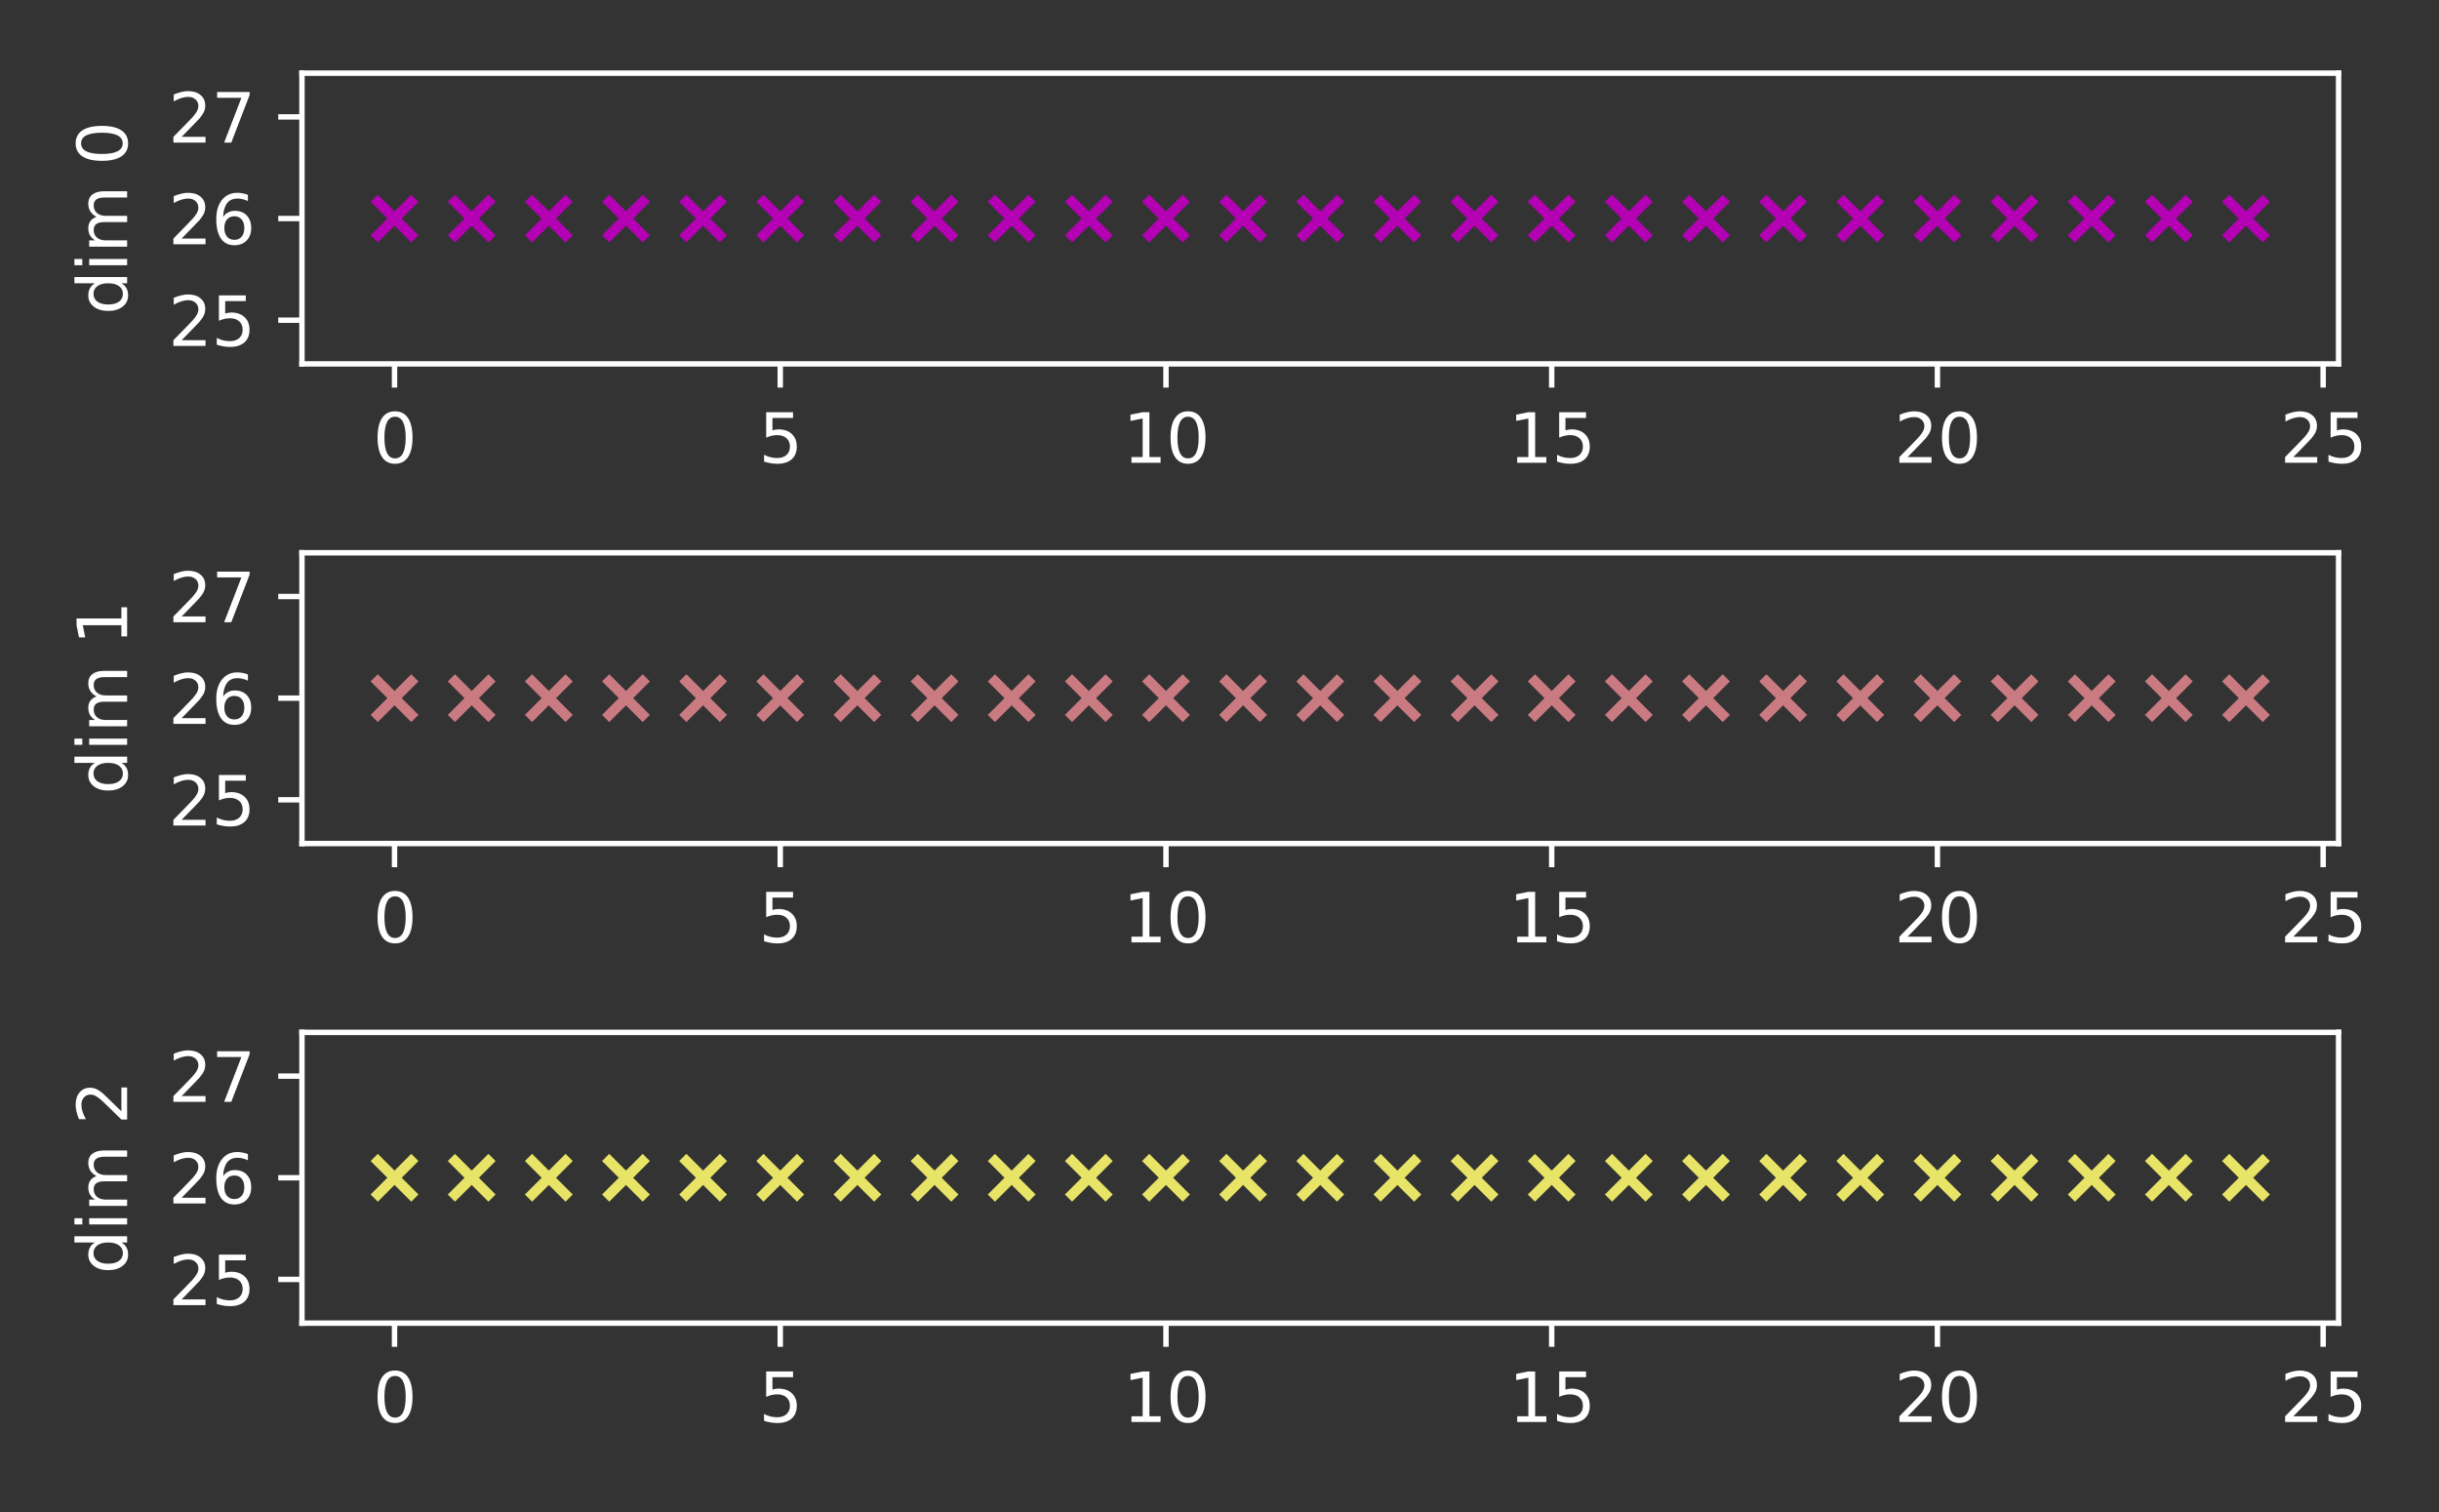 <?xml version="1.0" encoding="utf-8" standalone="no"?>
<!DOCTYPE svg PUBLIC "-//W3C//DTD SVG 1.1//EN"
  "http://www.w3.org/Graphics/SVG/1.1/DTD/svg11.dtd">
<svg xmlns:xlink="http://www.w3.org/1999/xlink" width="360pt" height="223.2pt" viewBox="0 0 360 223.2" xmlns="http://www.w3.org/2000/svg" version="1.1">
 <rect x="0" y="0" width="360" height="223.2" fill="#333333" stroke="none"/>
 <defs>
  <style type="text/css">*{stroke-linejoin: round; stroke-linecap: butt}</style>
 </defs>
 <g id="figure_1">
  <g id="patch_1">
   <path d="M 0 223.2 
L 360 223.2 
L 360 0 
L 0 0 
L 0 223.2 
z
" style="fill: none"/>
  </g>
  <g id="axes_1">
   <g id="patch_2">
    <path d="M 44.57 53.72 
L 345.176 53.72 
L 345.176 10.8 
L 44.57 10.8 
L 44.57 53.72 
z
" style="fill: none"/>
   </g>
   <g id="PathCollection_1">
    <defs>
     <path id="m669d2fa806" d="M -3 3 
L 3 -3 
M -3 -3 
L 3 3 
" style="stroke: #b301b3; stroke-width: 1.5"/>
    </defs>
    <g clip-path="url(#pa484017b61)">
     <use xlink:href="#m669d2fa806" x="58.234" y="32.26" style="fill: #b301b3; stroke: #b301b3; stroke-width: 1.5"/>
     <use xlink:href="#m669d2fa806" x="69.621" y="32.26" style="fill: #b301b3; stroke: #b301b3; stroke-width: 1.5"/>
     <use xlink:href="#m669d2fa806" x="81.007" y="32.26" style="fill: #b301b3; stroke: #b301b3; stroke-width: 1.5"/>
     <use xlink:href="#m669d2fa806" x="92.394" y="32.26" style="fill: #b301b3; stroke: #b301b3; stroke-width: 1.5"/>
     <use xlink:href="#m669d2fa806" x="103.78" y="32.26" style="fill: #b301b3; stroke: #b301b3; stroke-width: 1.5"/>
     <use xlink:href="#m669d2fa806" x="115.167" y="32.26" style="fill: #b301b3; stroke: #b301b3; stroke-width: 1.5"/>
     <use xlink:href="#m669d2fa806" x="126.553" y="32.26" style="fill: #b301b3; stroke: #b301b3; stroke-width: 1.5"/>
     <use xlink:href="#m669d2fa806" x="137.94" y="32.26" style="fill: #b301b3; stroke: #b301b3; stroke-width: 1.5"/>
     <use xlink:href="#m669d2fa806" x="149.327" y="32.26" style="fill: #b301b3; stroke: #b301b3; stroke-width: 1.5"/>
     <use xlink:href="#m669d2fa806" x="160.713" y="32.26" style="fill: #b301b3; stroke: #b301b3; stroke-width: 1.5"/>
     <use xlink:href="#m669d2fa806" x="172.1" y="32.26" style="fill: #b301b3; stroke: #b301b3; stroke-width: 1.5"/>
     <use xlink:href="#m669d2fa806" x="183.486" y="32.26" style="fill: #b301b3; stroke: #b301b3; stroke-width: 1.5"/>
     <use xlink:href="#m669d2fa806" x="194.873" y="32.26" style="fill: #b301b3; stroke: #b301b3; stroke-width: 1.5"/>
     <use xlink:href="#m669d2fa806" x="206.26" y="32.26" style="fill: #b301b3; stroke: #b301b3; stroke-width: 1.5"/>
     <use xlink:href="#m669d2fa806" x="217.646" y="32.26" style="fill: #b301b3; stroke: #b301b3; stroke-width: 1.5"/>
     <use xlink:href="#m669d2fa806" x="229.033" y="32.26" style="fill: #b301b3; stroke: #b301b3; stroke-width: 1.5"/>
     <use xlink:href="#m669d2fa806" x="240.419" y="32.26" style="fill: #b301b3; stroke: #b301b3; stroke-width: 1.5"/>
     <use xlink:href="#m669d2fa806" x="251.806" y="32.26" style="fill: #b301b3; stroke: #b301b3; stroke-width: 1.5"/>
     <use xlink:href="#m669d2fa806" x="263.193" y="32.26" style="fill: #b301b3; stroke: #b301b3; stroke-width: 1.5"/>
     <use xlink:href="#m669d2fa806" x="274.579" y="32.26" style="fill: #b301b3; stroke: #b301b3; stroke-width: 1.5"/>
     <use xlink:href="#m669d2fa806" x="285.966" y="32.26" style="fill: #b301b3; stroke: #b301b3; stroke-width: 1.5"/>
     <use xlink:href="#m669d2fa806" x="297.352" y="32.26" style="fill: #b301b3; stroke: #b301b3; stroke-width: 1.5"/>
     <use xlink:href="#m669d2fa806" x="308.739" y="32.26" style="fill: #b301b3; stroke: #b301b3; stroke-width: 1.5"/>
     <use xlink:href="#m669d2fa806" x="320.126" y="32.26" style="fill: #b301b3; stroke: #b301b3; stroke-width: 1.5"/>
     <use xlink:href="#m669d2fa806" x="331.512" y="32.26" style="fill: #b301b3; stroke: #b301b3; stroke-width: 1.5"/>
    </g>
   </g>
   <g id="matplotlib.axis_1">
    <g id="xtick_1">
     <g id="line2d_1">
      <defs>
       <path id="m7ad5fd0b21" d="M 0 0 
L 0 3.5 
" style="stroke: #ffffff; stroke-width: 0.8"/>
      </defs>
      <g>
       <use xlink:href="#m7ad5fd0b21" x="58.234" y="53.72" style="fill: #ffffff; stroke: #ffffff; stroke-width: 0.8"/>
      </g>
     </g>
     <g id="text_1">
      <!-- 0 -->
      <g style="fill: #ffffff" transform="translate(55.053 68.318) scale(0.1 -0.1)">
       <defs>
        <path id="DejaVuSans-30" d="M 2034 4250 
Q 1547 4250 1301 3770 
Q 1056 3291 1056 2328 
Q 1056 1369 1301 889 
Q 1547 409 2034 409 
Q 2525 409 2770 889 
Q 3016 1369 3016 2328 
Q 3016 3291 2770 3770 
Q 2525 4250 2034 4250 
z
M 2034 4750 
Q 2819 4750 3233 4129 
Q 3647 3509 3647 2328 
Q 3647 1150 3233 529 
Q 2819 -91 2034 -91 
Q 1250 -91 836 529 
Q 422 1150 422 2328 
Q 422 3509 836 4129 
Q 1250 4750 2034 4750 
z
" transform="scale(0.016)"/>
       </defs>
       <use xlink:href="#DejaVuSans-30"/>
      </g>
     </g>
    </g>
    <g id="xtick_2">
     <g id="line2d_2">
      <g>
       <use xlink:href="#m7ad5fd0b21" x="115.167" y="53.72" style="fill: #ffffff; stroke: #ffffff; stroke-width: 0.8"/>
      </g>
     </g>
     <g id="text_2">
      <!-- 5 -->
      <g style="fill: #ffffff" transform="translate(111.986 68.318) scale(0.1 -0.1)">
       <defs>
        <path id="DejaVuSans-35" d="M 691 4666 
L 3169 4666 
L 3169 4134 
L 1269 4134 
L 1269 2991 
Q 1406 3038 1543 3061 
Q 1681 3084 1819 3084 
Q 2600 3084 3056 2656 
Q 3513 2228 3513 1497 
Q 3513 744 3044 326 
Q 2575 -91 1722 -91 
Q 1428 -91 1123 -41 
Q 819 9 494 109 
L 494 744 
Q 775 591 1075 516 
Q 1375 441 1709 441 
Q 2250 441 2565 725 
Q 2881 1009 2881 1497 
Q 2881 1984 2565 2268 
Q 2250 2553 1709 2553 
Q 1456 2553 1204 2497 
Q 953 2441 691 2322 
L 691 4666 
z
" transform="scale(0.016)"/>
       </defs>
       <use xlink:href="#DejaVuSans-35"/>
      </g>
     </g>
    </g>
    <g id="xtick_3">
     <g id="line2d_3">
      <g>
       <use xlink:href="#m7ad5fd0b21" x="172.1" y="53.72" style="fill: #ffffff; stroke: #ffffff; stroke-width: 0.8"/>
      </g>
     </g>
     <g id="text_3">
      <!-- 10 -->
      <g style="fill: #ffffff" transform="translate(165.737 68.318) scale(0.1 -0.1)">
       <defs>
        <path id="DejaVuSans-31" d="M 794 531 
L 1825 531 
L 1825 4091 
L 703 3866 
L 703 4441 
L 1819 4666 
L 2450 4666 
L 2450 531 
L 3481 531 
L 3481 0 
L 794 0 
L 794 531 
z
" transform="scale(0.016)"/>
       </defs>
       <use xlink:href="#DejaVuSans-31"/>
       <use xlink:href="#DejaVuSans-30" x="63.623"/>
      </g>
     </g>
    </g>
    <g id="xtick_4">
     <g id="line2d_4">
      <g>
       <use xlink:href="#m7ad5fd0b21" x="229.033" y="53.72" style="fill: #ffffff; stroke: #ffffff; stroke-width: 0.8"/>
      </g>
     </g>
     <g id="text_4">
      <!-- 15 -->
      <g style="fill: #ffffff" transform="translate(222.67 68.318) scale(0.1 -0.1)">
       <use xlink:href="#DejaVuSans-31"/>
       <use xlink:href="#DejaVuSans-35" x="63.623"/>
      </g>
     </g>
    </g>
    <g id="xtick_5">
     <g id="line2d_5">
      <g>
       <use xlink:href="#m7ad5fd0b21" x="285.966" y="53.72" style="fill: #ffffff; stroke: #ffffff; stroke-width: 0.8"/>
      </g>
     </g>
     <g id="text_5">
      <!-- 20 -->
      <g style="fill: #ffffff" transform="translate(279.603 68.318) scale(0.1 -0.1)">
       <defs>
        <path id="DejaVuSans-32" d="M 1228 531 
L 3431 531 
L 3431 0 
L 469 0 
L 469 531 
Q 828 903 1448 1529 
Q 2069 2156 2228 2338 
Q 2531 2678 2651 2914 
Q 2772 3150 2772 3378 
Q 2772 3750 2511 3984 
Q 2250 4219 1831 4219 
Q 1534 4219 1204 4116 
Q 875 4013 500 3803 
L 500 4441 
Q 881 4594 1212 4672 
Q 1544 4750 1819 4750 
Q 2544 4750 2975 4387 
Q 3406 4025 3406 3419 
Q 3406 3131 3298 2873 
Q 3191 2616 2906 2266 
Q 2828 2175 2409 1742 
Q 1991 1309 1228 531 
z
" transform="scale(0.016)"/>
       </defs>
       <use xlink:href="#DejaVuSans-32"/>
       <use xlink:href="#DejaVuSans-30" x="63.623"/>
      </g>
     </g>
    </g>
    <g id="xtick_6">
     <g id="line2d_6">
      <g>
       <use xlink:href="#m7ad5fd0b21" x="342.899" y="53.72" style="fill: #ffffff; stroke: #ffffff; stroke-width: 0.8"/>
      </g>
     </g>
     <g id="text_6">
      <!-- 25 -->
      <g style="fill: #ffffff" transform="translate(336.536 68.318) scale(0.1 -0.1)">
       <use xlink:href="#DejaVuSans-32"/>
       <use xlink:href="#DejaVuSans-35" x="63.623"/>
      </g>
     </g>
    </g>
   </g>
   <g id="matplotlib.axis_2">
    <g id="ytick_1">
     <g id="line2d_7">
      <defs>
       <path id="m9f7018ae4d" d="M 0 0 
L -3.5 0 
" style="stroke: #ffffff; stroke-width: 0.8"/>
      </defs>
      <g>
       <use xlink:href="#m9f7018ae4d" x="44.57" y="47.267" style="fill: #ffffff; stroke: #ffffff; stroke-width: 0.8"/>
      </g>
     </g>
     <g id="text_7">
      <!-- 25 -->
      <g style="fill: #ffffff" transform="translate(24.845 51.066) scale(0.1 -0.1)">
       <use xlink:href="#DejaVuSans-32"/>
       <use xlink:href="#DejaVuSans-35" x="63.623"/>
      </g>
     </g>
    </g>
    <g id="ytick_2">
     <g id="line2d_8">
      <g>
       <use xlink:href="#m9f7018ae4d" x="44.57" y="32.26" style="fill: #ffffff; stroke: #ffffff; stroke-width: 0.8"/>
      </g>
     </g>
     <g id="text_8">
      <!-- 26 -->
      <g style="fill: #ffffff" transform="translate(24.845 36.059) scale(0.1 -0.1)">
       <defs>
        <path id="DejaVuSans-36" d="M 2113 2584 
Q 1688 2584 1439 2293 
Q 1191 2003 1191 1497 
Q 1191 994 1439 701 
Q 1688 409 2113 409 
Q 2538 409 2786 701 
Q 3034 994 3034 1497 
Q 3034 2003 2786 2293 
Q 2538 2584 2113 2584 
z
M 3366 4563 
L 3366 3988 
Q 3128 4100 2886 4159 
Q 2644 4219 2406 4219 
Q 1781 4219 1451 3797 
Q 1122 3375 1075 2522 
Q 1259 2794 1537 2939 
Q 1816 3084 2150 3084 
Q 2853 3084 3261 2657 
Q 3669 2231 3669 1497 
Q 3669 778 3244 343 
Q 2819 -91 2113 -91 
Q 1303 -91 875 529 
Q 447 1150 447 2328 
Q 447 3434 972 4092 
Q 1497 4750 2381 4750 
Q 2619 4750 2861 4703 
Q 3103 4656 3366 4563 
z
" transform="scale(0.016)"/>
       </defs>
       <use xlink:href="#DejaVuSans-32"/>
       <use xlink:href="#DejaVuSans-36" x="63.623"/>
      </g>
     </g>
    </g>
    <g id="ytick_3">
     <g id="line2d_9">
      <g>
       <use xlink:href="#m9f7018ae4d" x="44.57" y="17.253" style="fill: #ffffff; stroke: #ffffff; stroke-width: 0.8"/>
      </g>
     </g>
     <g id="text_9">
      <!-- 27 -->
      <g style="fill: #ffffff" transform="translate(24.845 21.052) scale(0.1 -0.1)">
       <defs>
        <path id="DejaVuSans-37" d="M 525 4666 
L 3525 4666 
L 3525 4397 
L 1831 0 
L 1172 0 
L 2766 4134 
L 525 4134 
L 525 4666 
z
" transform="scale(0.016)"/>
       </defs>
       <use xlink:href="#DejaVuSans-32"/>
       <use xlink:href="#DejaVuSans-37" x="63.623"/>
      </g>
     </g>
    </g>
    <g id="text_10">
     <!-- dim 0 -->
     <g style="fill: #ffffff" transform="translate(18.765 46.464) rotate(-90) scale(0.1 -0.1)">
      <defs>
       <path id="DejaVuSans-64" d="M 2906 2969 
L 2906 4863 
L 3481 4863 
L 3481 0 
L 2906 0 
L 2906 525 
Q 2725 213 2448 61 
Q 2172 -91 1784 -91 
Q 1150 -91 751 415 
Q 353 922 353 1747 
Q 353 2572 751 3078 
Q 1150 3584 1784 3584 
Q 2172 3584 2448 3432 
Q 2725 3281 2906 2969 
z
M 947 1747 
Q 947 1113 1208 752 
Q 1469 391 1925 391 
Q 2381 391 2643 752 
Q 2906 1113 2906 1747 
Q 2906 2381 2643 2742 
Q 2381 3103 1925 3103 
Q 1469 3103 1208 2742 
Q 947 2381 947 1747 
z
" transform="scale(0.016)"/>
       <path id="DejaVuSans-69" d="M 603 3500 
L 1178 3500 
L 1178 0 
L 603 0 
L 603 3500 
z
M 603 4863 
L 1178 4863 
L 1178 4134 
L 603 4134 
L 603 4863 
z
" transform="scale(0.016)"/>
       <path id="DejaVuSans-6d" d="M 3328 2828 
Q 3544 3216 3844 3400 
Q 4144 3584 4550 3584 
Q 5097 3584 5394 3201 
Q 5691 2819 5691 2113 
L 5691 0 
L 5113 0 
L 5113 2094 
Q 5113 2597 4934 2840 
Q 4756 3084 4391 3084 
Q 3944 3084 3684 2787 
Q 3425 2491 3425 1978 
L 3425 0 
L 2847 0 
L 2847 2094 
Q 2847 2600 2669 2842 
Q 2491 3084 2119 3084 
Q 1678 3084 1418 2786 
Q 1159 2488 1159 1978 
L 1159 0 
L 581 0 
L 581 3500 
L 1159 3500 
L 1159 2956 
Q 1356 3278 1631 3431 
Q 1906 3584 2284 3584 
Q 2666 3584 2933 3390 
Q 3200 3197 3328 2828 
z
" transform="scale(0.016)"/>
       <path id="DejaVuSans-20" transform="scale(0.016)"/>
      </defs>
      <use xlink:href="#DejaVuSans-64"/>
      <use xlink:href="#DejaVuSans-69" x="63.477"/>
      <use xlink:href="#DejaVuSans-6d" x="91.26"/>
      <use xlink:href="#DejaVuSans-20" x="188.672"/>
      <use xlink:href="#DejaVuSans-30" x="220.459"/>
     </g>
    </g>
   </g>
   <g id="patch_3">
    <path d="M 44.57 53.72 
L 44.57 10.8 
" style="fill: none; stroke: #ffffff; stroke-width: 0.8; stroke-linejoin: miter; stroke-linecap: square"/>
   </g>
   <g id="patch_4">
    <path d="M 345.176 53.72 
L 345.176 10.8 
" style="fill: none; stroke: #ffffff; stroke-width: 0.8; stroke-linejoin: miter; stroke-linecap: square"/>
   </g>
   <g id="patch_5">
    <path d="M 44.57 53.72 
L 345.176 53.72 
" style="fill: none; stroke: #ffffff; stroke-width: 0.8; stroke-linejoin: miter; stroke-linecap: square"/>
   </g>
   <g id="patch_6">
    <path d="M 44.57 10.8 
L 345.176 10.8 
" style="fill: none; stroke: #ffffff; stroke-width: 0.8; stroke-linejoin: miter; stroke-linecap: square"/>
   </g>
  </g>
  <g id="axes_2">
   <g id="patch_7">
    <path d="M 44.57 124.52 
L 345.176 124.52 
L 345.176 81.6 
L 44.57 81.6 
L 44.57 124.52 
z
" style="fill: none"/>
   </g>
   <g id="PathCollection_2">
    <defs>
     <path id="mf70602a1d2" d="M -3 3 
L 3 -3 
M -3 -3 
L 3 3 
" style="stroke: #ca7b81; stroke-width: 1.5"/>
    </defs>
    <g clip-path="url(#pe06fd61abe)">
     <use xlink:href="#mf70602a1d2" x="58.234" y="103.06" style="fill: #ca7b81; stroke: #ca7b81; stroke-width: 1.5"/>
     <use xlink:href="#mf70602a1d2" x="69.621" y="103.06" style="fill: #ca7b81; stroke: #ca7b81; stroke-width: 1.5"/>
     <use xlink:href="#mf70602a1d2" x="81.007" y="103.06" style="fill: #ca7b81; stroke: #ca7b81; stroke-width: 1.5"/>
     <use xlink:href="#mf70602a1d2" x="92.394" y="103.06" style="fill: #ca7b81; stroke: #ca7b81; stroke-width: 1.5"/>
     <use xlink:href="#mf70602a1d2" x="103.78" y="103.06" style="fill: #ca7b81; stroke: #ca7b81; stroke-width: 1.5"/>
     <use xlink:href="#mf70602a1d2" x="115.167" y="103.06" style="fill: #ca7b81; stroke: #ca7b81; stroke-width: 1.5"/>
     <use xlink:href="#mf70602a1d2" x="126.553" y="103.06" style="fill: #ca7b81; stroke: #ca7b81; stroke-width: 1.5"/>
     <use xlink:href="#mf70602a1d2" x="137.94" y="103.06" style="fill: #ca7b81; stroke: #ca7b81; stroke-width: 1.5"/>
     <use xlink:href="#mf70602a1d2" x="149.327" y="103.06" style="fill: #ca7b81; stroke: #ca7b81; stroke-width: 1.5"/>
     <use xlink:href="#mf70602a1d2" x="160.713" y="103.06" style="fill: #ca7b81; stroke: #ca7b81; stroke-width: 1.5"/>
     <use xlink:href="#mf70602a1d2" x="172.1" y="103.06" style="fill: #ca7b81; stroke: #ca7b81; stroke-width: 1.5"/>
     <use xlink:href="#mf70602a1d2" x="183.486" y="103.06" style="fill: #ca7b81; stroke: #ca7b81; stroke-width: 1.5"/>
     <use xlink:href="#mf70602a1d2" x="194.873" y="103.06" style="fill: #ca7b81; stroke: #ca7b81; stroke-width: 1.5"/>
     <use xlink:href="#mf70602a1d2" x="206.26" y="103.06" style="fill: #ca7b81; stroke: #ca7b81; stroke-width: 1.5"/>
     <use xlink:href="#mf70602a1d2" x="217.646" y="103.06" style="fill: #ca7b81; stroke: #ca7b81; stroke-width: 1.5"/>
     <use xlink:href="#mf70602a1d2" x="229.033" y="103.06" style="fill: #ca7b81; stroke: #ca7b81; stroke-width: 1.5"/>
     <use xlink:href="#mf70602a1d2" x="240.419" y="103.06" style="fill: #ca7b81; stroke: #ca7b81; stroke-width: 1.5"/>
     <use xlink:href="#mf70602a1d2" x="251.806" y="103.06" style="fill: #ca7b81; stroke: #ca7b81; stroke-width: 1.5"/>
     <use xlink:href="#mf70602a1d2" x="263.193" y="103.06" style="fill: #ca7b81; stroke: #ca7b81; stroke-width: 1.5"/>
     <use xlink:href="#mf70602a1d2" x="274.579" y="103.06" style="fill: #ca7b81; stroke: #ca7b81; stroke-width: 1.5"/>
     <use xlink:href="#mf70602a1d2" x="285.966" y="103.06" style="fill: #ca7b81; stroke: #ca7b81; stroke-width: 1.5"/>
     <use xlink:href="#mf70602a1d2" x="297.352" y="103.06" style="fill: #ca7b81; stroke: #ca7b81; stroke-width: 1.5"/>
     <use xlink:href="#mf70602a1d2" x="308.739" y="103.06" style="fill: #ca7b81; stroke: #ca7b81; stroke-width: 1.5"/>
     <use xlink:href="#mf70602a1d2" x="320.126" y="103.06" style="fill: #ca7b81; stroke: #ca7b81; stroke-width: 1.5"/>
     <use xlink:href="#mf70602a1d2" x="331.512" y="103.06" style="fill: #ca7b81; stroke: #ca7b81; stroke-width: 1.5"/>
    </g>
   </g>
   <g id="matplotlib.axis_3">
    <g id="xtick_7">
     <g id="line2d_10">
      <g>
       <use xlink:href="#m7ad5fd0b21" x="58.234" y="124.52" style="fill: #ffffff; stroke: #ffffff; stroke-width: 0.8"/>
      </g>
     </g>
     <g id="text_11">
      <!-- 0 -->
      <g style="fill: #ffffff" transform="translate(55.053 139.118) scale(0.1 -0.1)">
       <use xlink:href="#DejaVuSans-30"/>
      </g>
     </g>
    </g>
    <g id="xtick_8">
     <g id="line2d_11">
      <g>
       <use xlink:href="#m7ad5fd0b21" x="115.167" y="124.52" style="fill: #ffffff; stroke: #ffffff; stroke-width: 0.8"/>
      </g>
     </g>
     <g id="text_12">
      <!-- 5 -->
      <g style="fill: #ffffff" transform="translate(111.986 139.118) scale(0.1 -0.1)">
       <use xlink:href="#DejaVuSans-35"/>
      </g>
     </g>
    </g>
    <g id="xtick_9">
     <g id="line2d_12">
      <g>
       <use xlink:href="#m7ad5fd0b21" x="172.1" y="124.52" style="fill: #ffffff; stroke: #ffffff; stroke-width: 0.8"/>
      </g>
     </g>
     <g id="text_13">
      <!-- 10 -->
      <g style="fill: #ffffff" transform="translate(165.737 139.118) scale(0.1 -0.1)">
       <use xlink:href="#DejaVuSans-31"/>
       <use xlink:href="#DejaVuSans-30" x="63.623"/>
      </g>
     </g>
    </g>
    <g id="xtick_10">
     <g id="line2d_13">
      <g>
       <use xlink:href="#m7ad5fd0b21" x="229.033" y="124.52" style="fill: #ffffff; stroke: #ffffff; stroke-width: 0.8"/>
      </g>
     </g>
     <g id="text_14">
      <!-- 15 -->
      <g style="fill: #ffffff" transform="translate(222.67 139.118) scale(0.1 -0.1)">
       <use xlink:href="#DejaVuSans-31"/>
       <use xlink:href="#DejaVuSans-35" x="63.623"/>
      </g>
     </g>
    </g>
    <g id="xtick_11">
     <g id="line2d_14">
      <g>
       <use xlink:href="#m7ad5fd0b21" x="285.966" y="124.52" style="fill: #ffffff; stroke: #ffffff; stroke-width: 0.8"/>
      </g>
     </g>
     <g id="text_15">
      <!-- 20 -->
      <g style="fill: #ffffff" transform="translate(279.603 139.118) scale(0.1 -0.1)">
       <use xlink:href="#DejaVuSans-32"/>
       <use xlink:href="#DejaVuSans-30" x="63.623"/>
      </g>
     </g>
    </g>
    <g id="xtick_12">
     <g id="line2d_15">
      <g>
       <use xlink:href="#m7ad5fd0b21" x="342.899" y="124.52" style="fill: #ffffff; stroke: #ffffff; stroke-width: 0.8"/>
      </g>
     </g>
     <g id="text_16">
      <!-- 25 -->
      <g style="fill: #ffffff" transform="translate(336.536 139.118) scale(0.1 -0.1)">
       <use xlink:href="#DejaVuSans-32"/>
       <use xlink:href="#DejaVuSans-35" x="63.623"/>
      </g>
     </g>
    </g>
   </g>
   <g id="matplotlib.axis_4">
    <g id="ytick_4">
     <g id="line2d_16">
      <g>
       <use xlink:href="#m9f7018ae4d" x="44.57" y="118.067" style="fill: #ffffff; stroke: #ffffff; stroke-width: 0.8"/>
      </g>
     </g>
     <g id="text_17">
      <!-- 25 -->
      <g style="fill: #ffffff" transform="translate(24.845 121.866) scale(0.1 -0.1)">
       <use xlink:href="#DejaVuSans-32"/>
       <use xlink:href="#DejaVuSans-35" x="63.623"/>
      </g>
     </g>
    </g>
    <g id="ytick_5">
     <g id="line2d_17">
      <g>
       <use xlink:href="#m9f7018ae4d" x="44.57" y="103.06" style="fill: #ffffff; stroke: #ffffff; stroke-width: 0.8"/>
      </g>
     </g>
     <g id="text_18">
      <!-- 26 -->
      <g style="fill: #ffffff" transform="translate(24.845 106.859) scale(0.1 -0.1)">
       <use xlink:href="#DejaVuSans-32"/>
       <use xlink:href="#DejaVuSans-36" x="63.623"/>
      </g>
     </g>
    </g>
    <g id="ytick_6">
     <g id="line2d_18">
      <g>
       <use xlink:href="#m9f7018ae4d" x="44.57" y="88.053" style="fill: #ffffff; stroke: #ffffff; stroke-width: 0.8"/>
      </g>
     </g>
     <g id="text_19">
      <!-- 27 -->
      <g style="fill: #ffffff" transform="translate(24.845 91.852) scale(0.1 -0.1)">
       <use xlink:href="#DejaVuSans-32"/>
       <use xlink:href="#DejaVuSans-37" x="63.623"/>
      </g>
     </g>
    </g>
    <g id="text_20">
     <!-- dim 1 -->
     <g style="fill: #ffffff" transform="translate(18.765 117.264) rotate(-90) scale(0.1 -0.1)">
      <use xlink:href="#DejaVuSans-64"/>
      <use xlink:href="#DejaVuSans-69" x="63.477"/>
      <use xlink:href="#DejaVuSans-6d" x="91.26"/>
      <use xlink:href="#DejaVuSans-20" x="188.672"/>
      <use xlink:href="#DejaVuSans-31" x="220.459"/>
     </g>
    </g>
   </g>
   <g id="patch_8">
    <path d="M 44.57 124.52 
L 44.57 81.6 
" style="fill: none; stroke: #ffffff; stroke-width: 0.8; stroke-linejoin: miter; stroke-linecap: square"/>
   </g>
   <g id="patch_9">
    <path d="M 345.176 124.52 
L 345.176 81.6 
" style="fill: none; stroke: #ffffff; stroke-width: 0.8; stroke-linejoin: miter; stroke-linecap: square"/>
   </g>
   <g id="patch_10">
    <path d="M 44.57 124.52 
L 345.176 124.52 
" style="fill: none; stroke: #ffffff; stroke-width: 0.8; stroke-linejoin: miter; stroke-linecap: square"/>
   </g>
   <g id="patch_11">
    <path d="M 44.57 81.6 
L 345.176 81.6 
" style="fill: none; stroke: #ffffff; stroke-width: 0.8; stroke-linejoin: miter; stroke-linecap: square"/>
   </g>
  </g>
  <g id="axes_3">
   <g id="patch_12">
    <path d="M 44.57 195.32 
L 345.176 195.32 
L 345.176 152.4 
L 44.57 152.4 
L 44.57 195.32 
z
" style="fill: none"/>
   </g>
   <g id="PathCollection_3">
    <defs>
     <path id="m2497bbfbfa" d="M -3 3 
L 3 -3 
M -3 -3 
L 3 3 
" style="stroke: #e8e467; stroke-width: 1.5"/>
    </defs>
    <g clip-path="url(#pf96e6b5ee5)">
     <use xlink:href="#m2497bbfbfa" x="58.234" y="173.86" style="fill: #e8e467; stroke: #e8e467; stroke-width: 1.5"/>
     <use xlink:href="#m2497bbfbfa" x="69.621" y="173.86" style="fill: #e8e467; stroke: #e8e467; stroke-width: 1.5"/>
     <use xlink:href="#m2497bbfbfa" x="81.007" y="173.86" style="fill: #e8e467; stroke: #e8e467; stroke-width: 1.5"/>
     <use xlink:href="#m2497bbfbfa" x="92.394" y="173.86" style="fill: #e8e467; stroke: #e8e467; stroke-width: 1.5"/>
     <use xlink:href="#m2497bbfbfa" x="103.78" y="173.86" style="fill: #e8e467; stroke: #e8e467; stroke-width: 1.5"/>
     <use xlink:href="#m2497bbfbfa" x="115.167" y="173.86" style="fill: #e8e467; stroke: #e8e467; stroke-width: 1.5"/>
     <use xlink:href="#m2497bbfbfa" x="126.553" y="173.86" style="fill: #e8e467; stroke: #e8e467; stroke-width: 1.5"/>
     <use xlink:href="#m2497bbfbfa" x="137.94" y="173.86" style="fill: #e8e467; stroke: #e8e467; stroke-width: 1.5"/>
     <use xlink:href="#m2497bbfbfa" x="149.327" y="173.86" style="fill: #e8e467; stroke: #e8e467; stroke-width: 1.5"/>
     <use xlink:href="#m2497bbfbfa" x="160.713" y="173.86" style="fill: #e8e467; stroke: #e8e467; stroke-width: 1.5"/>
     <use xlink:href="#m2497bbfbfa" x="172.1" y="173.86" style="fill: #e8e467; stroke: #e8e467; stroke-width: 1.5"/>
     <use xlink:href="#m2497bbfbfa" x="183.486" y="173.86" style="fill: #e8e467; stroke: #e8e467; stroke-width: 1.5"/>
     <use xlink:href="#m2497bbfbfa" x="194.873" y="173.86" style="fill: #e8e467; stroke: #e8e467; stroke-width: 1.5"/>
     <use xlink:href="#m2497bbfbfa" x="206.26" y="173.86" style="fill: #e8e467; stroke: #e8e467; stroke-width: 1.5"/>
     <use xlink:href="#m2497bbfbfa" x="217.646" y="173.86" style="fill: #e8e467; stroke: #e8e467; stroke-width: 1.5"/>
     <use xlink:href="#m2497bbfbfa" x="229.033" y="173.86" style="fill: #e8e467; stroke: #e8e467; stroke-width: 1.5"/>
     <use xlink:href="#m2497bbfbfa" x="240.419" y="173.86" style="fill: #e8e467; stroke: #e8e467; stroke-width: 1.5"/>
     <use xlink:href="#m2497bbfbfa" x="251.806" y="173.86" style="fill: #e8e467; stroke: #e8e467; stroke-width: 1.5"/>
     <use xlink:href="#m2497bbfbfa" x="263.193" y="173.86" style="fill: #e8e467; stroke: #e8e467; stroke-width: 1.5"/>
     <use xlink:href="#m2497bbfbfa" x="274.579" y="173.86" style="fill: #e8e467; stroke: #e8e467; stroke-width: 1.5"/>
     <use xlink:href="#m2497bbfbfa" x="285.966" y="173.86" style="fill: #e8e467; stroke: #e8e467; stroke-width: 1.5"/>
     <use xlink:href="#m2497bbfbfa" x="297.352" y="173.86" style="fill: #e8e467; stroke: #e8e467; stroke-width: 1.5"/>
     <use xlink:href="#m2497bbfbfa" x="308.739" y="173.86" style="fill: #e8e467; stroke: #e8e467; stroke-width: 1.5"/>
     <use xlink:href="#m2497bbfbfa" x="320.126" y="173.86" style="fill: #e8e467; stroke: #e8e467; stroke-width: 1.5"/>
     <use xlink:href="#m2497bbfbfa" x="331.512" y="173.86" style="fill: #e8e467; stroke: #e8e467; stroke-width: 1.5"/>
    </g>
   </g>
   <g id="matplotlib.axis_5">
    <g id="xtick_13">
     <g id="line2d_19">
      <g>
       <use xlink:href="#m7ad5fd0b21" x="58.234" y="195.32" style="fill: #ffffff; stroke: #ffffff; stroke-width: 0.8"/>
      </g>
     </g>
     <g id="text_21">
      <!-- 0 -->
      <g style="fill: #ffffff" transform="translate(55.053 209.918) scale(0.1 -0.1)">
       <use xlink:href="#DejaVuSans-30"/>
      </g>
     </g>
    </g>
    <g id="xtick_14">
     <g id="line2d_20">
      <g>
       <use xlink:href="#m7ad5fd0b21" x="115.167" y="195.32" style="fill: #ffffff; stroke: #ffffff; stroke-width: 0.8"/>
      </g>
     </g>
     <g id="text_22">
      <!-- 5 -->
      <g style="fill: #ffffff" transform="translate(111.986 209.918) scale(0.1 -0.1)">
       <use xlink:href="#DejaVuSans-35"/>
      </g>
     </g>
    </g>
    <g id="xtick_15">
     <g id="line2d_21">
      <g>
       <use xlink:href="#m7ad5fd0b21" x="172.1" y="195.32" style="fill: #ffffff; stroke: #ffffff; stroke-width: 0.8"/>
      </g>
     </g>
     <g id="text_23">
      <!-- 10 -->
      <g style="fill: #ffffff" transform="translate(165.737 209.918) scale(0.1 -0.1)">
       <use xlink:href="#DejaVuSans-31"/>
       <use xlink:href="#DejaVuSans-30" x="63.623"/>
      </g>
     </g>
    </g>
    <g id="xtick_16">
     <g id="line2d_22">
      <g>
       <use xlink:href="#m7ad5fd0b21" x="229.033" y="195.32" style="fill: #ffffff; stroke: #ffffff; stroke-width: 0.8"/>
      </g>
     </g>
     <g id="text_24">
      <!-- 15 -->
      <g style="fill: #ffffff" transform="translate(222.67 209.918) scale(0.1 -0.1)">
       <use xlink:href="#DejaVuSans-31"/>
       <use xlink:href="#DejaVuSans-35" x="63.623"/>
      </g>
     </g>
    </g>
    <g id="xtick_17">
     <g id="line2d_23">
      <g>
       <use xlink:href="#m7ad5fd0b21" x="285.966" y="195.32" style="fill: #ffffff; stroke: #ffffff; stroke-width: 0.8"/>
      </g>
     </g>
     <g id="text_25">
      <!-- 20 -->
      <g style="fill: #ffffff" transform="translate(279.603 209.918) scale(0.1 -0.1)">
       <use xlink:href="#DejaVuSans-32"/>
       <use xlink:href="#DejaVuSans-30" x="63.623"/>
      </g>
     </g>
    </g>
    <g id="xtick_18">
     <g id="line2d_24">
      <g>
       <use xlink:href="#m7ad5fd0b21" x="342.899" y="195.32" style="fill: #ffffff; stroke: #ffffff; stroke-width: 0.8"/>
      </g>
     </g>
     <g id="text_26">
      <!-- 25 -->
      <g style="fill: #ffffff" transform="translate(336.536 209.918) scale(0.1 -0.1)">
       <use xlink:href="#DejaVuSans-32"/>
       <use xlink:href="#DejaVuSans-35" x="63.623"/>
      </g>
     </g>
    </g>
   </g>
   <g id="matplotlib.axis_6">
    <g id="ytick_7">
     <g id="line2d_25">
      <g>
       <use xlink:href="#m9f7018ae4d" x="44.57" y="188.867" style="fill: #ffffff; stroke: #ffffff; stroke-width: 0.8"/>
      </g>
     </g>
     <g id="text_27">
      <!-- 25 -->
      <g style="fill: #ffffff" transform="translate(24.845 192.666) scale(0.1 -0.1)">
       <use xlink:href="#DejaVuSans-32"/>
       <use xlink:href="#DejaVuSans-35" x="63.623"/>
      </g>
     </g>
    </g>
    <g id="ytick_8">
     <g id="line2d_26">
      <g>
       <use xlink:href="#m9f7018ae4d" x="44.57" y="173.86" style="fill: #ffffff; stroke: #ffffff; stroke-width: 0.8"/>
      </g>
     </g>
     <g id="text_28">
      <!-- 26 -->
      <g style="fill: #ffffff" transform="translate(24.845 177.659) scale(0.1 -0.1)">
       <use xlink:href="#DejaVuSans-32"/>
       <use xlink:href="#DejaVuSans-36" x="63.623"/>
      </g>
     </g>
    </g>
    <g id="ytick_9">
     <g id="line2d_27">
      <g>
       <use xlink:href="#m9f7018ae4d" x="44.57" y="158.853" style="fill: #ffffff; stroke: #ffffff; stroke-width: 0.8"/>
      </g>
     </g>
     <g id="text_29">
      <!-- 27 -->
      <g style="fill: #ffffff" transform="translate(24.845 162.652) scale(0.1 -0.1)">
       <use xlink:href="#DejaVuSans-32"/>
       <use xlink:href="#DejaVuSans-37" x="63.623"/>
      </g>
     </g>
    </g>
    <g id="text_30">
     <!-- dim 2 -->
     <g style="fill: #ffffff" transform="translate(18.765 188.064) rotate(-90) scale(0.1 -0.1)">
      <use xlink:href="#DejaVuSans-64"/>
      <use xlink:href="#DejaVuSans-69" x="63.477"/>
      <use xlink:href="#DejaVuSans-6d" x="91.26"/>
      <use xlink:href="#DejaVuSans-20" x="188.672"/>
      <use xlink:href="#DejaVuSans-32" x="220.459"/>
     </g>
    </g>
   </g>
   <g id="patch_13">
    <path d="M 44.57 195.32 
L 44.57 152.4 
" style="fill: none; stroke: #ffffff; stroke-width: 0.8; stroke-linejoin: miter; stroke-linecap: square"/>
   </g>
   <g id="patch_14">
    <path d="M 345.176 195.32 
L 345.176 152.4 
" style="fill: none; stroke: #ffffff; stroke-width: 0.8; stroke-linejoin: miter; stroke-linecap: square"/>
   </g>
   <g id="patch_15">
    <path d="M 44.57 195.32 
L 345.176 195.32 
" style="fill: none; stroke: #ffffff; stroke-width: 0.8; stroke-linejoin: miter; stroke-linecap: square"/>
   </g>
   <g id="patch_16">
    <path d="M 44.57 152.4 
L 345.176 152.4 
" style="fill: none; stroke: #ffffff; stroke-width: 0.8; stroke-linejoin: miter; stroke-linecap: square"/>
   </g>
  </g>
 </g>
 <defs>
  <clipPath id="pa484017b61">
   <rect x="44.57" y="10.8" width="300.606" height="42.92"/>
  </clipPath>
  <clipPath id="pe06fd61abe">
   <rect x="44.57" y="81.6" width="300.606" height="42.92"/>
  </clipPath>
  <clipPath id="pf96e6b5ee5">
   <rect x="44.57" y="152.4" width="300.606" height="42.92"/>
  </clipPath>
 </defs>
</svg>
